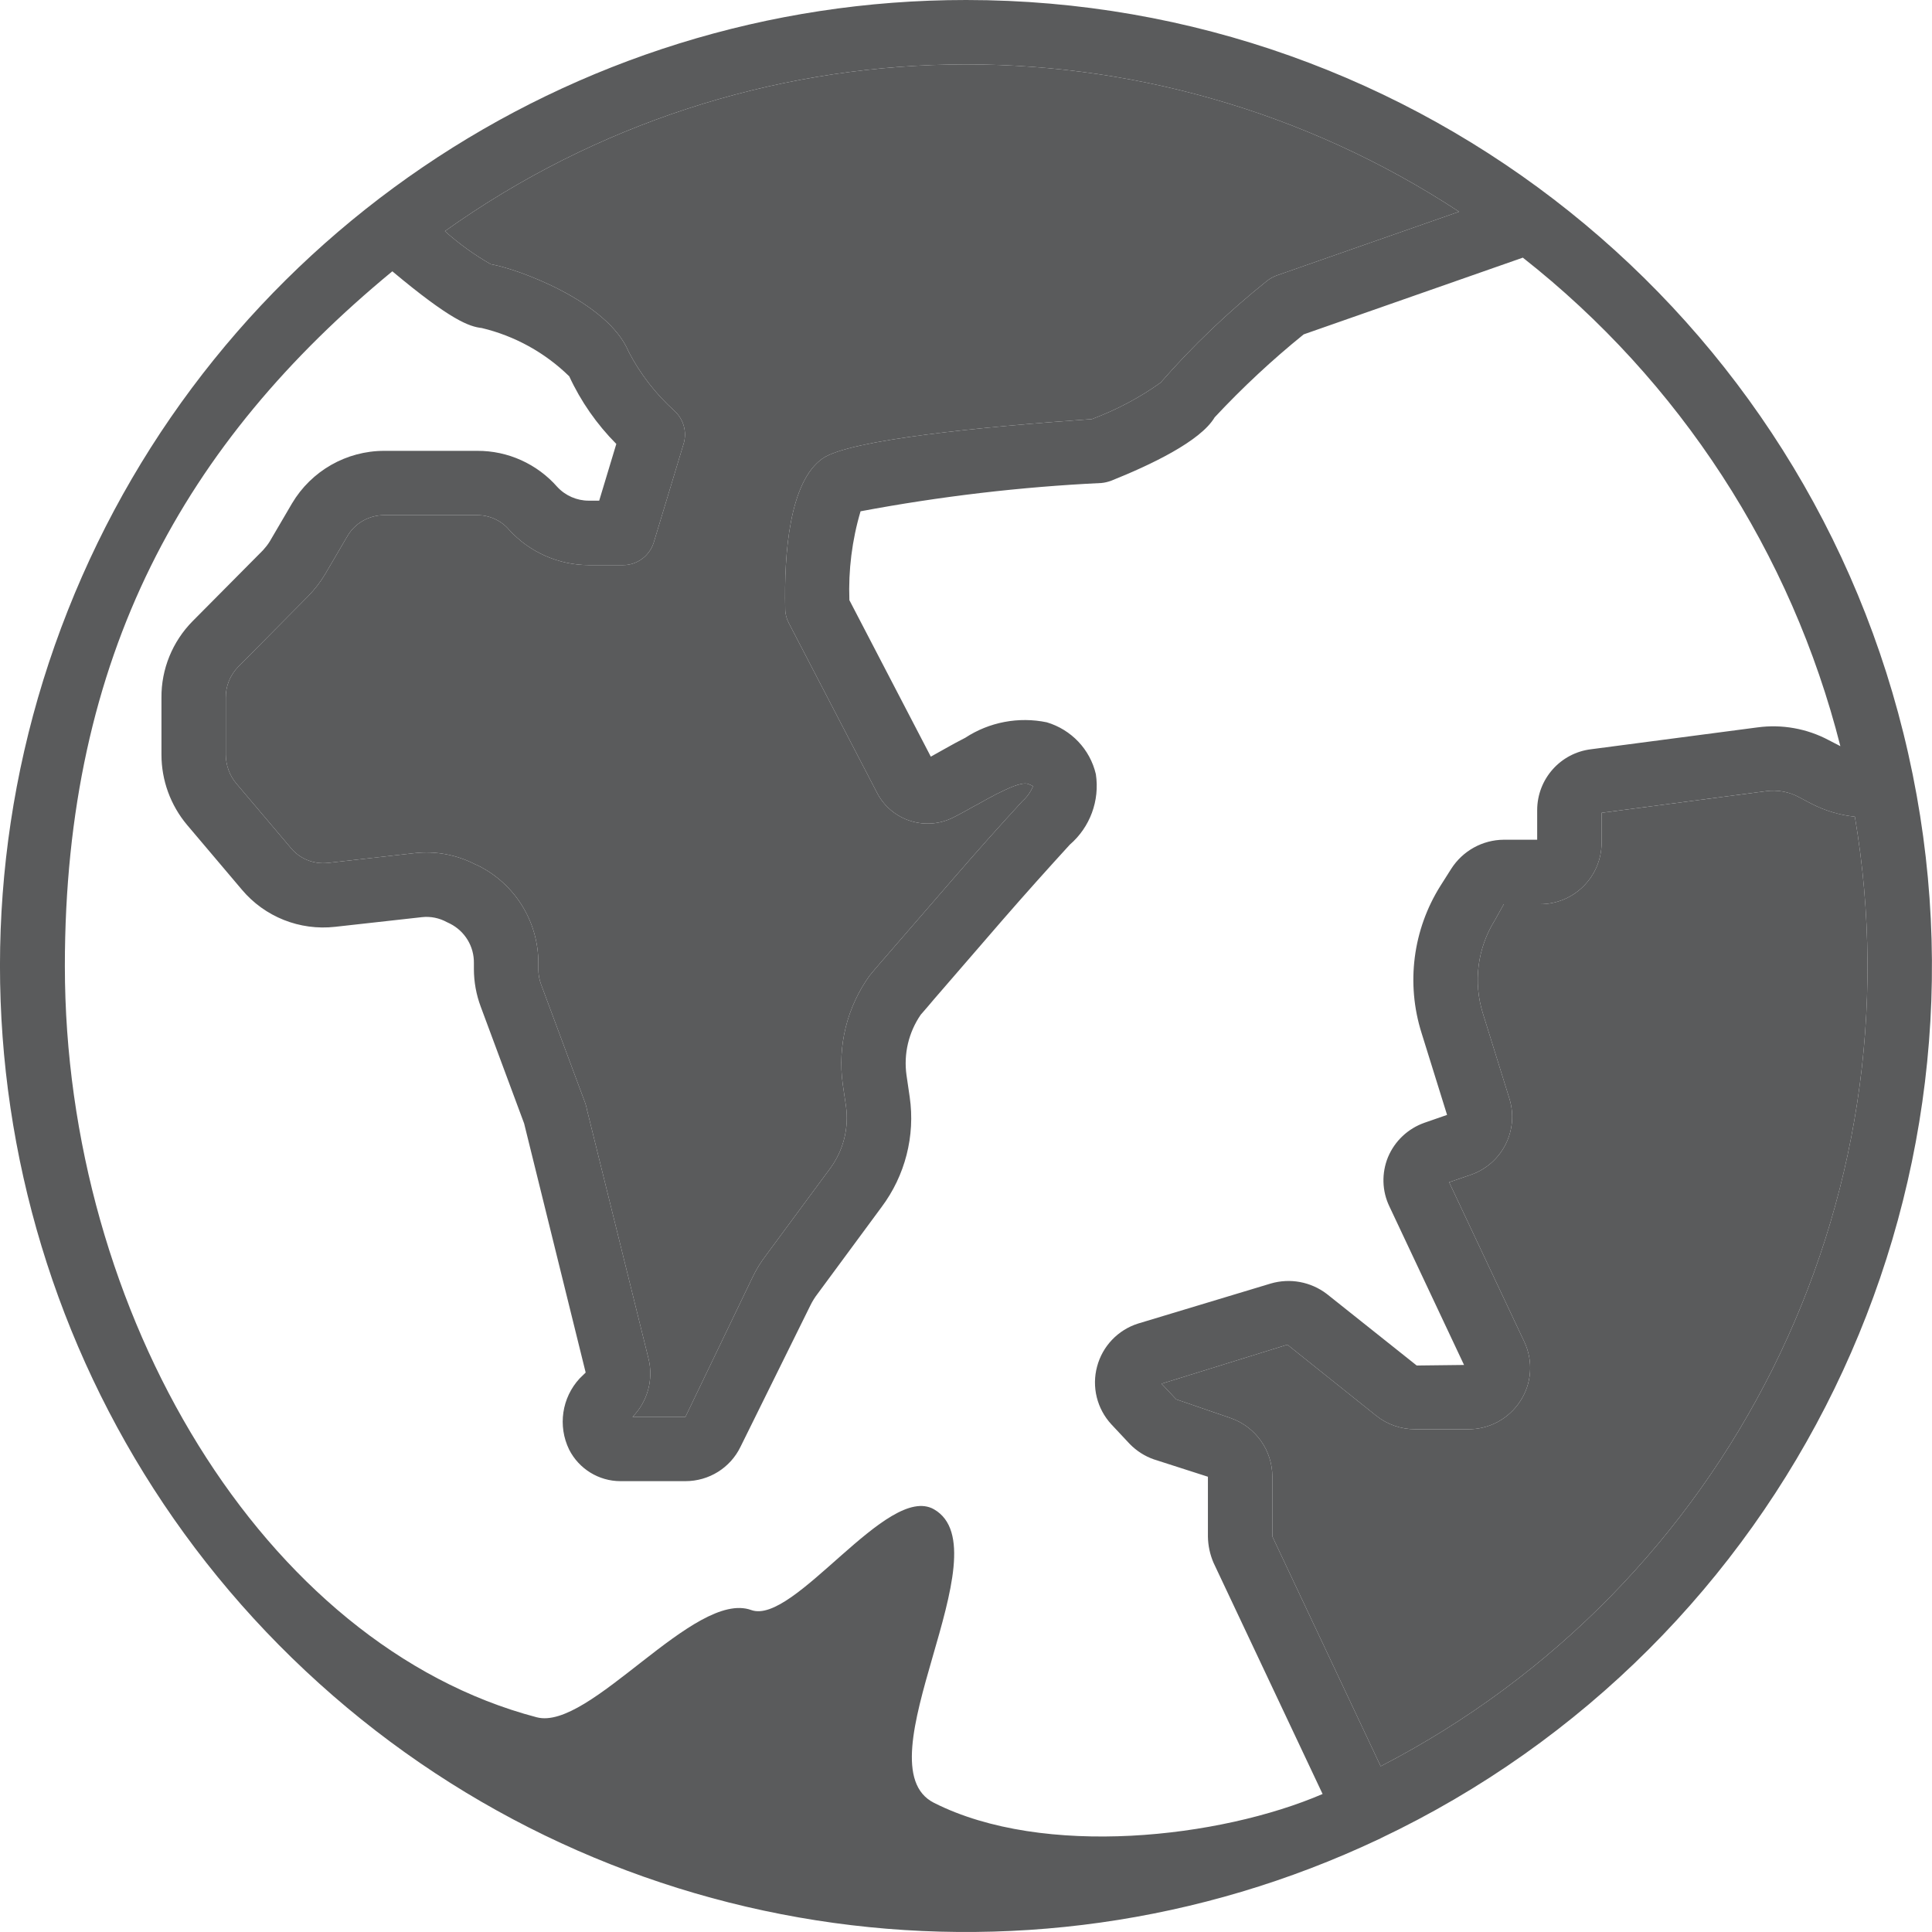 <svg width="14" height="14" viewBox="0 0 14 14" fill="none" xmlns="http://www.w3.org/2000/svg">
<path d="M13.828 5.462C13.11 2.268 10.274 -0 7.001 7.98345e-07C4.129 -0.001 1.547 1.753 0.491 4.425C-0.566 7.097 0.117 10.144 2.214 12.108C4.31 14.073 7.393 14.556 9.99 13.328C9.992 13.327 9.994 13.327 9.996 13.326C9.998 13.326 9.999 13.324 10 13.323C12.957 11.921 14.547 8.655 13.828 5.462ZM10.573 1.534L9.252 1.996C9.225 2.006 9.2 2.02 9.178 2.038C8.901 2.26 8.643 2.505 8.41 2.773C8.256 2.883 8.089 2.971 7.912 3.037C7.122 3.092 6.157 3.186 5.961 3.322C5.721 3.49 5.681 4.007 5.69 4.413C5.69 4.448 5.699 4.483 5.716 4.515L6.358 5.75C6.464 5.948 6.709 6.025 6.909 5.923C6.963 5.896 7.018 5.865 7.073 5.834C7.075 5.834 7.076 5.833 7.078 5.832C7.121 5.808 7.165 5.783 7.217 5.756C7.298 5.716 7.398 5.666 7.448 5.68C7.461 5.685 7.474 5.69 7.486 5.697C7.469 5.738 7.443 5.775 7.41 5.804C7.244 5.985 7.08 6.168 6.916 6.358L6.366 6.993C6.348 7.014 6.329 7.036 6.302 7.069C6.138 7.297 6.068 7.579 6.107 7.857L6.13 8.014C6.153 8.175 6.111 8.339 6.014 8.469L5.554 9.092C5.514 9.144 5.48 9.199 5.452 9.258L4.967 10.267H4.584C4.693 10.156 4.737 9.995 4.699 9.844L4.255 8.048C4.252 8.03 4.247 8.012 4.241 7.994L3.92 7.131C3.907 7.096 3.901 7.058 3.901 7.021V6.979C3.902 6.679 3.732 6.405 3.464 6.272L3.443 6.263C3.309 6.194 3.157 6.165 3.006 6.182L2.376 6.253C2.274 6.264 2.173 6.224 2.108 6.145L1.712 5.677C1.663 5.619 1.637 5.545 1.636 5.469V5.056C1.635 4.972 1.668 4.891 1.727 4.831L2.237 4.316C2.281 4.27 2.321 4.219 2.354 4.164L2.518 3.884C2.573 3.79 2.675 3.733 2.784 3.733H3.459C3.548 3.733 3.633 3.772 3.69 3.84C3.838 4.002 4.047 4.094 4.266 4.095H4.515C4.617 4.095 4.708 4.028 4.738 3.929L4.953 3.218C4.98 3.131 4.954 3.038 4.887 2.977C4.752 2.855 4.64 2.711 4.556 2.55C4.404 2.182 3.739 1.944 3.557 1.915C3.438 1.847 3.326 1.767 3.224 1.675C5.41 0.117 8.328 0.061 10.573 1.534ZM3.889 12.444C1.911 11.924 0.47 9.522 0.47 7C0.47 4.747 1.34 3.205 2.843 1.966C3.267 2.321 3.401 2.367 3.491 2.377C3.73 2.434 3.949 2.555 4.125 2.727C4.209 2.909 4.325 3.075 4.466 3.217L4.342 3.628H4.266C4.18 3.628 4.097 3.592 4.038 3.528C3.892 3.362 3.681 3.266 3.459 3.267H2.784C2.51 3.267 2.256 3.412 2.116 3.648L1.955 3.923C1.941 3.946 1.924 3.967 1.906 3.987L1.395 4.502C1.25 4.649 1.168 4.849 1.17 5.056V5.469C1.17 5.655 1.236 5.835 1.355 5.977L1.752 6.446C1.918 6.644 2.172 6.745 2.429 6.716L3.058 6.646C3.12 6.639 3.183 6.652 3.238 6.682L3.261 6.693C3.369 6.748 3.436 6.858 3.434 6.979V7.021C3.434 7.115 3.451 7.208 3.484 7.296L3.798 8.141C3.799 8.146 3.8 8.15 3.801 8.153L4.244 9.946L4.2 9.989C4.071 10.129 4.041 10.333 4.124 10.504C4.195 10.644 4.339 10.733 4.496 10.733H4.967C5.137 10.733 5.292 10.637 5.366 10.484L5.872 9.46C5.887 9.429 5.906 9.399 5.927 9.372L6.388 8.747C6.559 8.519 6.633 8.231 6.592 7.949L6.569 7.792C6.547 7.638 6.584 7.481 6.672 7.353L6.718 7.3C6.736 7.279 6.754 7.258 6.768 7.241L7.268 6.663C7.429 6.478 7.591 6.297 7.752 6.121C7.899 5.994 7.97 5.802 7.941 5.61C7.899 5.43 7.763 5.287 7.585 5.234C7.382 5.192 7.169 5.232 6.995 5.346C6.945 5.371 6.895 5.399 6.845 5.427C6.811 5.446 6.778 5.465 6.745 5.483L6.155 4.349C6.147 4.132 6.174 3.914 6.236 3.705C6.812 3.597 7.395 3.528 7.981 3.5C8.005 3.498 8.028 3.492 8.051 3.484C8.336 3.37 8.699 3.198 8.802 3.024C9.003 2.809 9.218 2.608 9.447 2.423L11.035 1.867C12.171 2.76 12.981 4.005 13.336 5.407L13.251 5.363C13.093 5.279 12.912 5.247 12.735 5.271L11.532 5.429C11.308 5.455 11.139 5.645 11.139 5.871V6.085H10.897C10.742 6.086 10.599 6.166 10.516 6.296L10.438 6.419C10.238 6.737 10.188 7.127 10.301 7.485L10.486 8.079L10.322 8.136C10.203 8.178 10.107 8.268 10.058 8.385C10.011 8.5 10.014 8.63 10.068 8.742L10.609 9.891L10.266 9.895L9.614 9.376C9.498 9.288 9.348 9.26 9.208 9.301L8.247 9.591C8.101 9.637 7.989 9.755 7.95 9.902C7.91 10.05 7.949 10.208 8.053 10.321L8.187 10.464C8.236 10.514 8.295 10.552 8.361 10.575L8.753 10.701V11.134C8.754 11.2 8.768 11.265 8.794 11.325L9.584 13C8.843 13.319 7.564 13.466 6.768 13.064C6.223 12.789 7.285 11.234 6.768 10.937C6.431 10.744 5.754 11.779 5.444 11.667C5.032 11.518 4.273 12.546 3.889 12.444ZM10.005 12.799L9.22 11.134V10.701C9.22 10.511 9.1 10.341 8.921 10.277L8.523 10.14L8.417 10.027L9.329 9.744L9.973 10.259C10.053 10.323 10.153 10.357 10.255 10.357H10.638C10.791 10.358 10.934 10.281 11.017 10.152C11.1 10.025 11.111 9.864 11.047 9.726L10.501 8.567L10.661 8.512C10.886 8.432 11.008 8.19 10.938 7.962L10.746 7.345C10.674 7.117 10.706 6.87 10.833 6.667L10.897 6.552H11.158C11.404 6.553 11.604 6.355 11.606 6.108V5.89L12.798 5.733C12.88 5.722 12.963 5.737 13.035 5.776L13.128 5.825C13.226 5.875 13.332 5.907 13.441 5.918C13.914 8.715 12.525 11.497 10.005 12.799Z" fill="#5A5B5C"/>
<path d="M10.573 1.534L9.252 1.996C9.225 2.006 9.2 2.02 9.178 2.038C8.901 2.26 8.643 2.505 8.41 2.773C8.256 2.883 8.089 2.971 7.912 3.037C7.122 3.092 6.157 3.186 5.961 3.322C5.721 3.49 5.681 4.007 5.69 4.413C5.69 4.448 5.699 4.483 5.716 4.515L6.358 5.75C6.464 5.948 6.709 6.025 6.909 5.923C6.963 5.896 7.018 5.865 7.073 5.834L7.078 5.832C7.121 5.808 7.165 5.783 7.217 5.756C7.298 5.716 7.398 5.666 7.448 5.68C7.461 5.685 7.474 5.69 7.486 5.697C7.469 5.738 7.443 5.775 7.41 5.804C7.244 5.985 7.08 6.168 6.916 6.358L6.366 6.993C6.348 7.014 6.329 7.036 6.302 7.069C6.138 7.297 6.068 7.579 6.107 7.857L6.13 8.014C6.153 8.175 6.111 8.339 6.014 8.469L5.554 9.092C5.514 9.144 5.48 9.199 5.452 9.258L4.967 10.267H4.584C4.693 10.156 4.737 9.995 4.699 9.844L4.255 8.048C4.252 8.03 4.247 8.012 4.241 7.994L3.92 7.131C3.907 7.096 3.901 7.058 3.901 7.021V6.979C3.902 6.679 3.732 6.405 3.464 6.272L3.443 6.263C3.309 6.194 3.157 6.165 3.006 6.182L2.376 6.253C2.274 6.264 2.173 6.224 2.108 6.145L1.712 5.677C1.663 5.619 1.637 5.545 1.636 5.469V5.056C1.635 4.972 1.668 4.891 1.727 4.831L2.237 4.316C2.281 4.27 2.321 4.219 2.354 4.164L2.518 3.884C2.573 3.79 2.675 3.733 2.784 3.733H3.459C3.548 3.733 3.633 3.772 3.69 3.84C3.838 4.002 4.047 4.094 4.266 4.095H4.515C4.617 4.095 4.708 4.028 4.738 3.929L4.953 3.218C4.98 3.131 4.954 3.038 4.887 2.977C4.752 2.855 4.64 2.711 4.556 2.55C4.404 2.182 3.739 1.944 3.557 1.915C3.438 1.847 3.326 1.767 3.224 1.675C5.41 0.117 8.328 0.061 10.573 1.534Z" fill="#5A5B5C"/>
<path d="M10.005 12.799L9.22 11.134V10.701C9.22 10.511 9.1 10.341 8.921 10.277L8.523 10.14L8.417 10.027L9.329 9.744L9.973 10.259C10.053 10.323 10.153 10.357 10.255 10.357H10.638C10.791 10.358 10.934 10.281 11.017 10.152C11.1 10.025 11.111 9.864 11.047 9.726L10.501 8.567L10.661 8.512C10.886 8.432 11.008 8.19 10.938 7.962L10.746 7.345C10.674 7.117 10.706 6.87 10.833 6.667L10.897 6.552H11.158C11.404 6.553 11.604 6.355 11.606 6.108V5.89L12.798 5.733C12.88 5.722 12.963 5.737 13.035 5.776L13.128 5.825C13.226 5.875 13.332 5.907 13.441 5.918C13.914 8.715 12.525 11.497 10.005 12.799Z" fill="#5A5B5C"/>
</svg>
